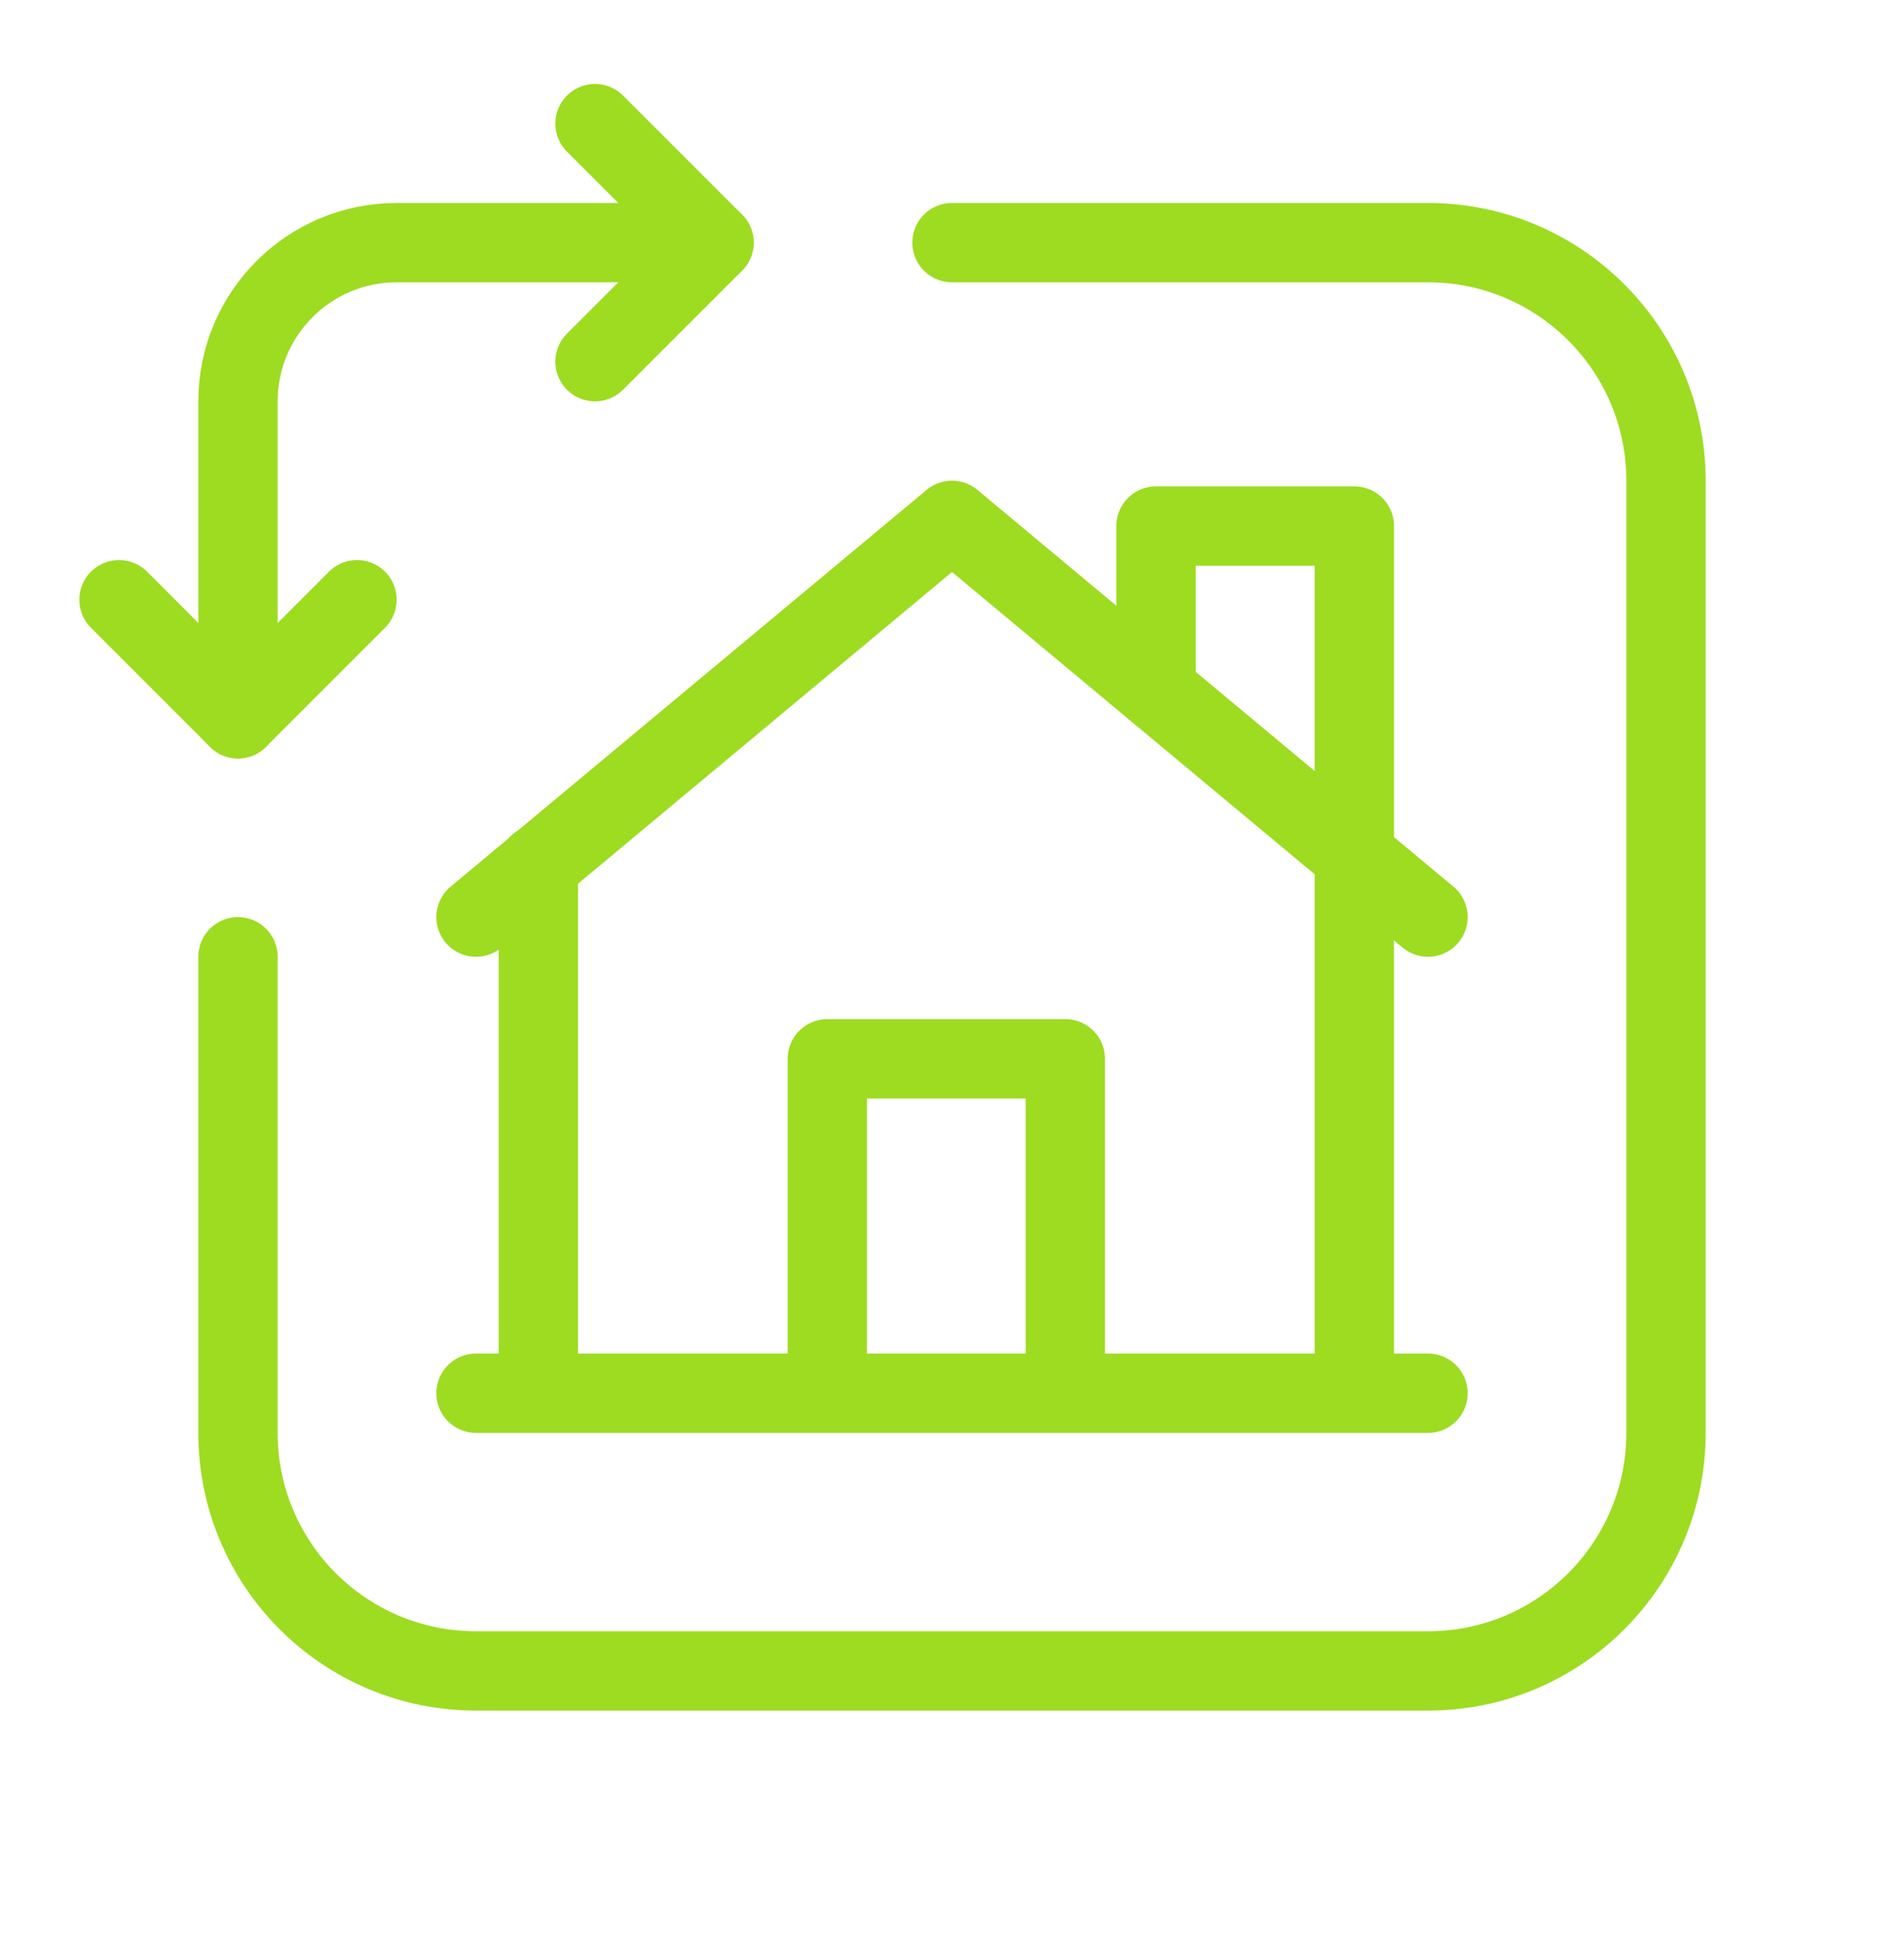 <svg width="48" height="49" viewBox="0 0 48 49" fill="none" xmlns="http://www.w3.org/2000/svg">
<path d="M34.143 35.116V13.259H29.143V17.402" stroke="#9DDC21" stroke-width="2" stroke-linecap="round" stroke-linejoin="round"/>
<path d="M20.857 35.116V26.687H26.857V35.116" stroke="#9DDC21" stroke-width="2" stroke-linecap="round" stroke-linejoin="round"/>
<path d="M13.571 21.789V35.116" stroke="#9DDC21" stroke-width="2" stroke-linecap="round" stroke-linejoin="round"/>
<path d="M36 35.116H12" stroke="#9DDC21" stroke-width="2" stroke-linecap="round" stroke-linejoin="round"/>
<path d="M12 23.116L24 13.116L36 23.116" stroke="#9DDC21" stroke-width="2" stroke-linecap="round" stroke-linejoin="round"/>
<path d="M6 24.116V36.116C6 39.43 8.686 42.116 12 42.116H36C39.314 42.116 42 39.43 42 36.116V12.116C42 8.803 39.314 6.116 36 6.116H24" stroke="#9DDC21" stroke-width="2" stroke-linecap="round" stroke-linejoin="round"/>
<path d="M18 6.116H10C7.791 6.116 6 7.907 6 10.116V18.116" stroke="#9DDC21" stroke-width="2" stroke-linecap="round" stroke-linejoin="round"/>
<path d="M3 15.116L6 18.116L9 15.116" stroke="#9DDC21" stroke-width="2" stroke-linecap="round" stroke-linejoin="round"/>
<path d="M15 9.116L18 6.116L15 3.116" stroke="#9DDC21" stroke-width="2" stroke-linecap="round" stroke-linejoin="round"/>
</svg>
